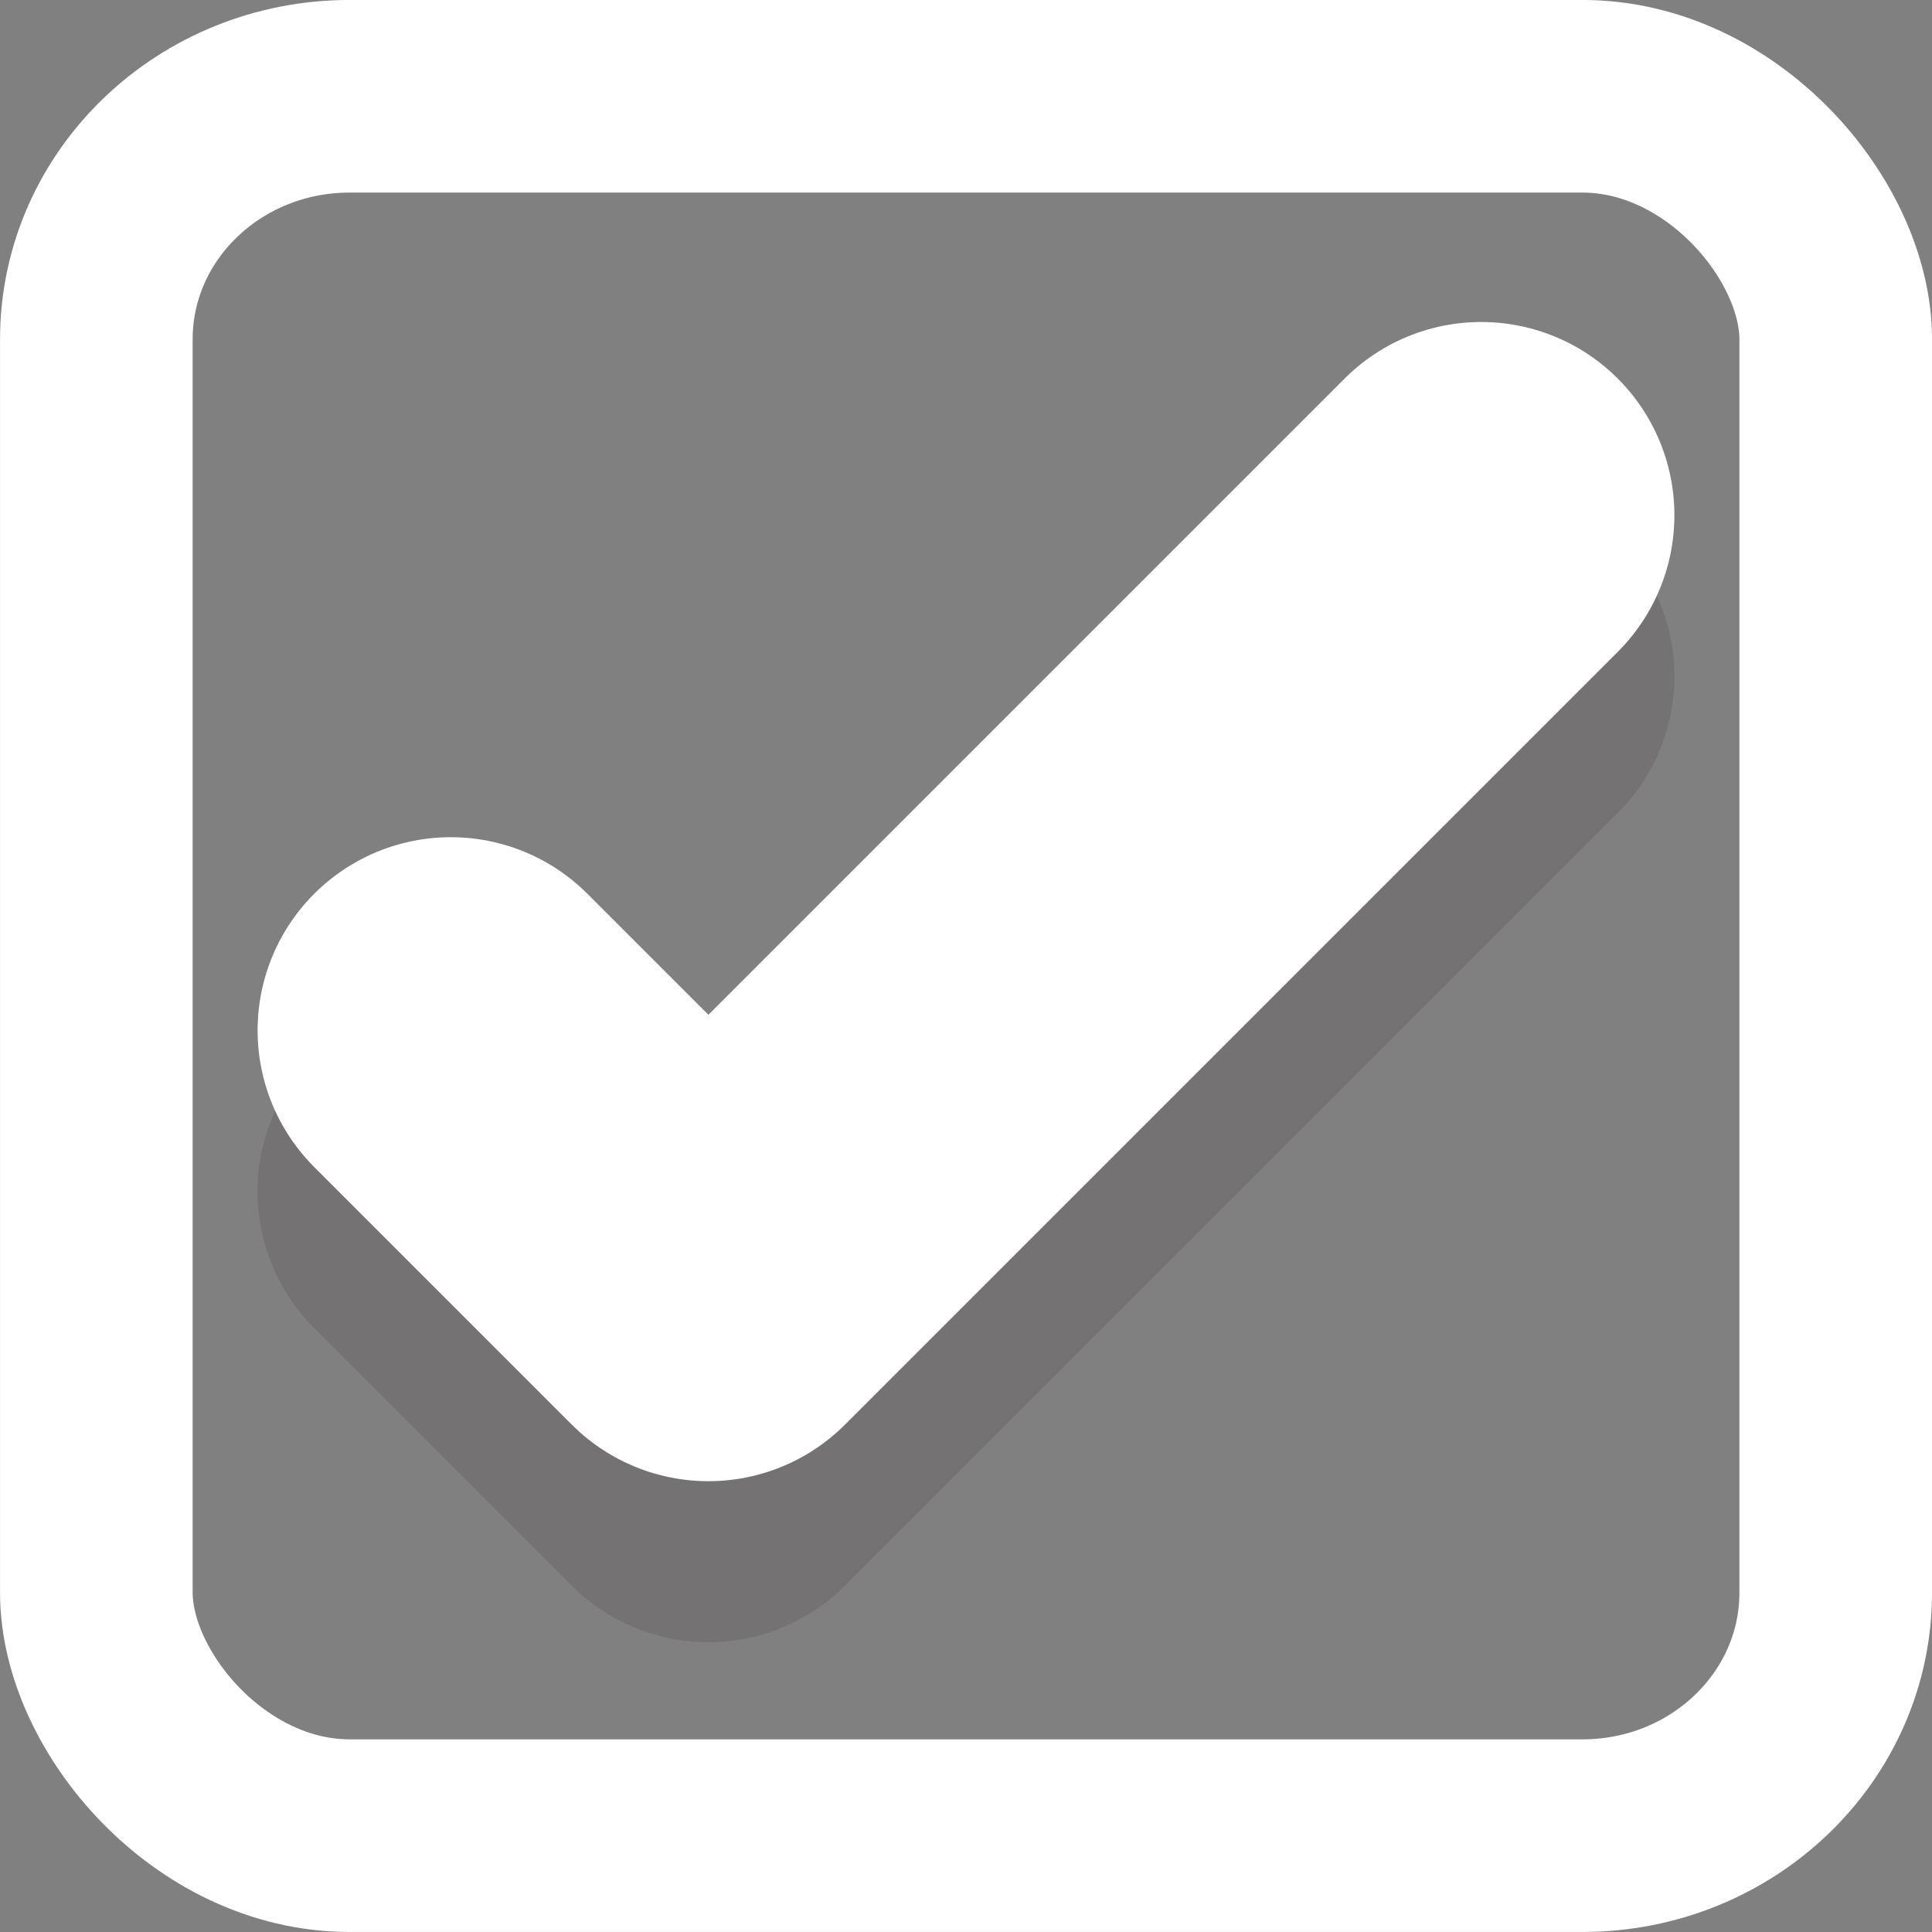<?xml version="1.0" encoding="UTF-8" standalone="no"?>
<!-- Created with Inkscape (http://www.inkscape.org/) -->

<svg
   width="30"
   height="30"
   id="svg2"
   version="1.1"
   viewBox="0 0 30 30"
   xmlns="http://www.w3.org/2000/svg"
   xmlns:svg="http://www.w3.org/2000/svg"
   xmlns:rdf="http://www.w3.org/1999/02/22-rdf-syntax-ns#"
   xmlns:cc="http://creativecommons.org/ns#"
   xmlns:dc="http://purl.org/dc/elements/1.1/">
  <rect x="0" y="0" width="30" height="30" fill="#808080" stroke="none"/>
  <defs
     id="defs4" />
  <g
     id="layer1"
     transform="translate(-1074.066,-326.598)">
    <path
       id="path8685"
       d="m 1081.066,345.098 4,4 12,-12"
       style="opacity:1;vector-effect:none;fill:none;fill-opacity:0.601;stroke:#1b0909;stroke-width:6;stroke-linecap:round;stroke-linejoin:round;stroke-miterlimit:4;stroke-dasharray:none;stroke-dashoffset:0;stroke-opacity:0.118" />
    <path
       style="opacity:1;vector-effect:none;fill:none;fill-opacity:1;stroke:#ffffff;stroke-width:6;stroke-linecap:round;stroke-linejoin:round;stroke-miterlimit:4;stroke-dasharray:none;stroke-dashoffset:0;stroke-opacity:1"
       d="m 1081.066,342.598 4,4 12,-12"
       id="path7899" />
    <rect
       style="fill:none;stroke:#ffffff;stroke-width:2.991;stroke-linejoin:round;stroke-dasharray:none;stroke-dashoffset:128.504"
       id="rect354"
       width="27.009"
       height="27.009"
       x="1075.562"
       y="328.093"
       ry="3.774"
       rx="3.932" />
  </g>
</svg>

